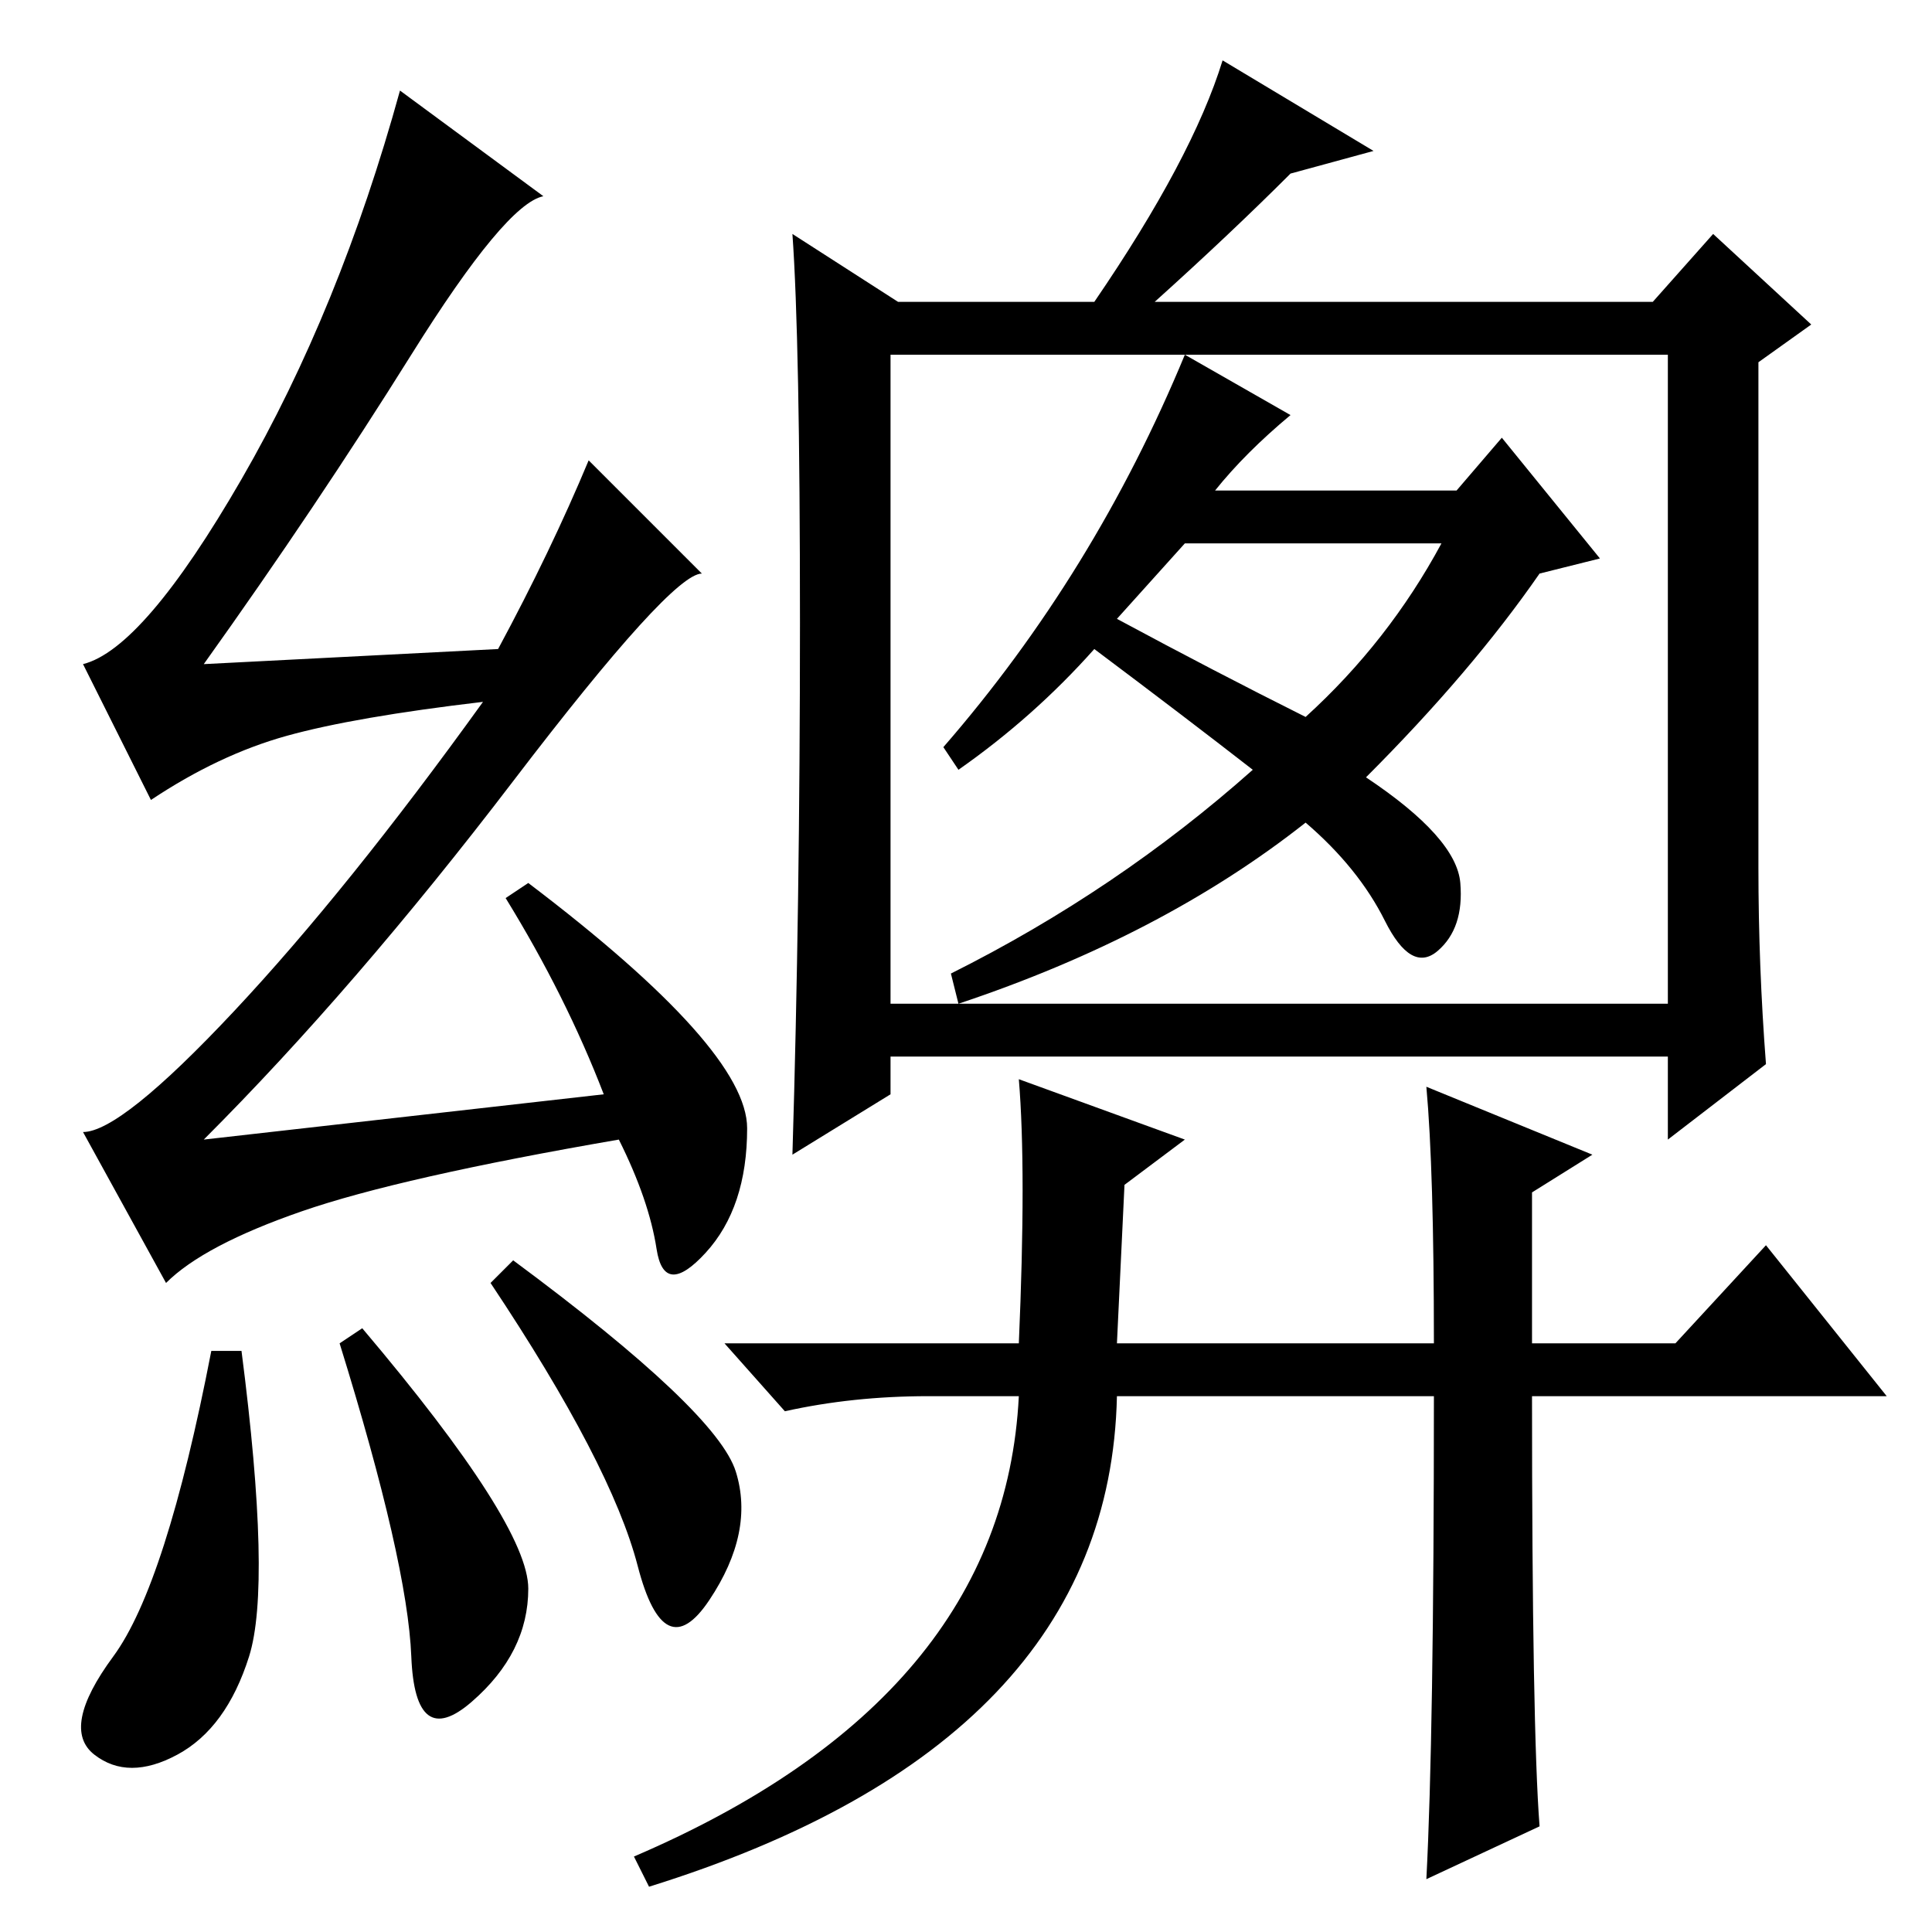 <?xml version="1.0" standalone="no"?>
<!DOCTYPE svg PUBLIC "-//W3C//DTD SVG 1.1//EN" "http://www.w3.org/Graphics/SVG/1.1/DTD/svg11.dtd" >
<svg xmlns="http://www.w3.org/2000/svg" xmlns:xlink="http://www.w3.org/1999/xlink" version="1.1" viewBox="0 -36 256 256">
  <g transform="matrix(1 0 0 -1 0 220)">
   <path fill="currentColor"
d="M32 77q4 -31 1 -40.5t-9.5 -13t-11 0t2.5 13t13 40.5h4zM45 78l3 2q22 -26 22 -34.5t-7.5 -15t-8 6t-9.5 41.5zM68 89q27 -20 29.5 -28t-3.5 -17t-9.5 4.5t-19.5 37.5zM54.5 209q-12.5 -20 -27.5 -41l39 2q7 13 12 25l15 -15q-4 0 -25 -27.5t-41 -47.5l53 6q-5 13 -13 26
l3 2q29 -22 29 -32.5t-5.5 -16.5t-6.5 0.5t-5 14.5q-29 -5 -42 -9.5t-18 -9.5l-11 20q5 0 20 16t33 41q-17 -2 -26 -4.5t-18 -8.5l-9 18q8 2 21 24.5t21 51.5l19 -14q-5 -1 -17.5 -21zM234 115l-13 -10v11h-103v-5l-13 -8q1 33 1 70.5t-1 51.5l14 -9h26q13 19 17 32l20 -12
l-11 -3q-8 -8 -18 -17h66l8 9l13 -12l-7 -5v-67q0 -13 1 -26zM118 123h103v86h-103v-86zM161 191h32l6 7l13 -16l-8 -2q-9 -13 -23 -27q12 -8 12.5 -14t-3 -9t-7 4t-10.5 13q-19 -15 -46 -24l-1 4q22 11 40 27q-9 7 -21 16q-8 -9 -18 -16l-2 3q20 23 32 52l14 -8
q-6 -5 -10 -10zM148 174q13 -7 25 -13q11 10 18 23h-34zM204 14l-15 -7q1 19 1 64h-42q-1 -46 -62 -65l-2 4q49 21 51 61h-12q-10 0 -19 -2l-8 9h39q1 23 0 35l22 -8l-8 -6l-1 -21h42q0 23 -1 34l22 -9l-8 -5v-20h19l12 13l16 -20h-47q0 -44 1 -57z" />
  </g>

</svg>
